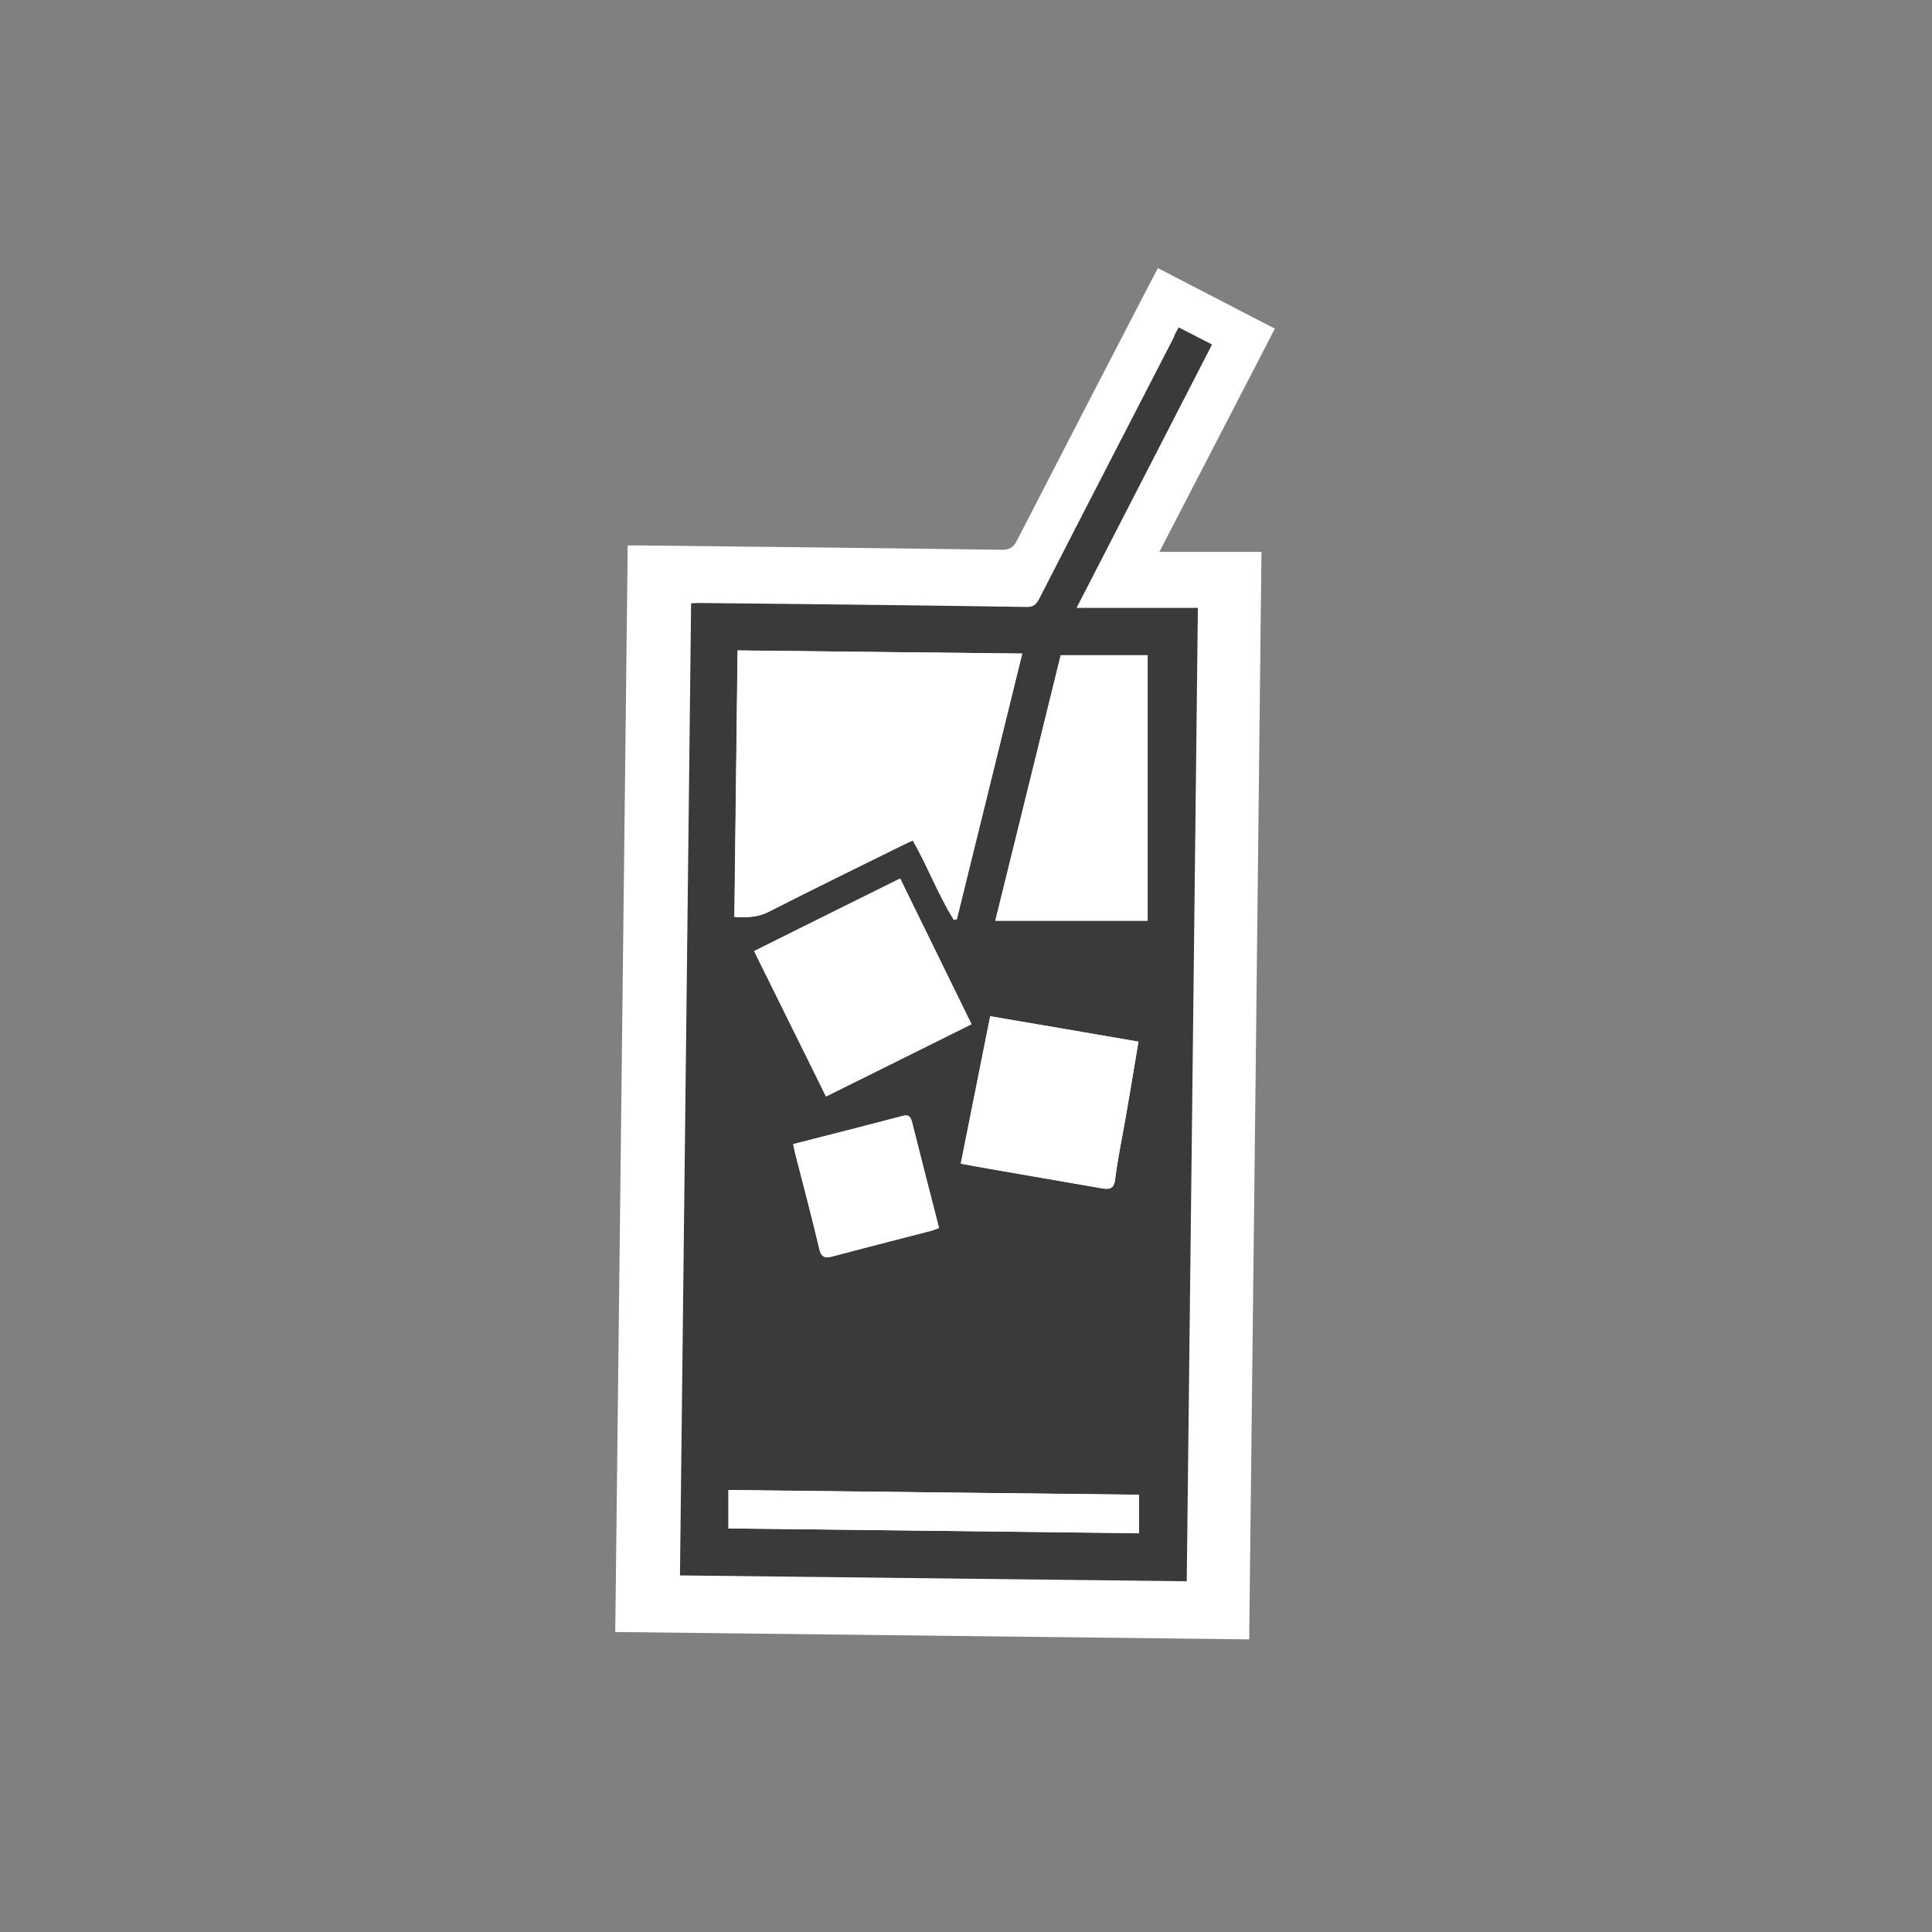 <?xml version="1.0" encoding="utf-8"?>
<!-- Generator: Adobe Illustrator 18.0.0, SVG Export Plug-In . SVG Version: 6.00 Build 0)  -->
<!DOCTYPE svg PUBLIC "-//W3C//DTD SVG 1.1 Basic//EN" "http://www.w3.org/Graphics/SVG/1.1/DTD/svg11-basic.dtd">
<svg version="1.1" baseProfile="basic" xmlns="http://www.w3.org/2000/svg" xmlns:xlink="http://www.w3.org/1999/xlink" x="0px"
	 y="0px" viewBox="0 0 1024 1024" xml:space="preserve">
<rect x="0" y="0" width="1024" height="1024" fill="#808080" stroke="none"/>
<g id="Drink_1_">
	<g id="Layer_39_xA0_Image_1_">
		<g>
			<path fill="none" d="M339,145c120.6,0,241.2,0,361.9,0c0,246.2,0,492.4,0,738.8c-120.6,0-241.3,0-361.9,0
				C339,637.6,339,391.3,339,145z M364.8,883.4c112.1-4.9,223.6-9.8,335.7-14.8C692,676.6,683.6,485,675.2,293.3
				c-18.3,0.8-35.7,1.5-53.9,2.2c18.4-40.9,36.3-80.9,54.4-121.2c-21.6-9.7-42.6-19.1-63.8-28.6c-1.8,3.9-3.3,7.2-4.8,10.6
				c-20.7,46.2-41.5,92.3-62.2,138.5c-1,2.2-1.6,4.3-5.1,4.4c-28.6,1.1-57.3,2.5-85.9,3.8c-33.6,1.5-67.2,2.9-100.9,4.4
				c-4.4,0.2-8.8,0.6-13.5,1C348,500,356.4,691.3,364.8,883.4z"/>
			<defs>
				<filter id="Adobe_OpacityMaskFilter" filterUnits="userSpaceOnUse" x="339.5" y="145.7" width="361" height="737.7">
					
						<feColorMatrix  type="matrix" values="-1 0 0 0 1  0 -1 0 0 1  0 0 -1 0 1  0 0 0 1 0" color-interpolation-filters="sRGB" result="source"/>
					<feFlood  style="flood-color:white;flood-opacity:1" result="back"/>
					<feBlend  in="source" in2="back" mode="normal"/>
				</filter>
			</defs>
			<mask maskUnits="userSpaceOnUse" x="339.5" y="145.7" width="361" height="737.7" id="SVGID_1_">
				<g filter="url(#Adobe_OpacityMaskFilter)">
				</g>
			</mask>
			<path opacity="0.5" mask="url(#SVGID_1_)" fill-rule="evenodd" clip-rule="evenodd" d="M364.8,883.4
				C356.4,691.3,348,500,339.5,308.3c4.7-0.3,9.1-0.8,13.5-1c33.6-1.5,67.3-2.9,100.9-4.4c28.6-1.3,57.3-2.7,85.9-3.8
				c3.4-0.1,4.1-2.2,5.1-4.4c20.7-46.2,41.5-92.3,62.2-138.5c1.5-3.3,3-6.6,4.8-10.6c21.2,9.5,42.2,18.9,63.8,28.6
				c-18.1,40.3-36,80.3-54.4,121.2c18.2-0.8,35.6-1.5,53.9-2.2c8.4,191.7,16.9,383.3,25.3,575.4
				C588.4,873.6,476.9,878.5,364.8,883.4z"/>
		</g>
	</g>
	<g id="Layer_40_xA0_Image_1_">
		<g>
			<path fill="none" d="M1,1025C1,683.7,1,342.3,1,1c341.3,0,682.7,0,1024,0c0,341.3,0,682.7,0,1024C683.7,1025,342.3,1025,1,1025z
				 M662.1,868.9c2.2-192.2,4.4-383.8,6.6-576.4c-18.1,0-35.6,0-54.1,0c20.7-40,40.8-79,61.2-118.3c-20.9-10.8-41.4-21.4-62-32.1
				c-1.1,2.1-2,3.7-2.8,5.3c-24,46.3-48,92.5-71.8,138.9c-1.9,3.8-4,5.1-8.3,5.1c-63.8-0.9-127.6-1.6-191.4-2.3c-2.1,0-4.2,0-6.7,0
				c-2.2,192.4-4.4,384-6.6,575.9C438.3,866.3,549.7,867.6,662.1,868.9z"/>
			<path fill-rule="evenodd" clip-rule="evenodd" fill="#FFFFFF" d="M662.1,868.9c-112.4-1.3-223.8-2.6-336-3.9
				c2.2-191.9,4.4-383.6,6.6-575.9c2.5,0,4.6,0,6.7,0c63.8,0.7,127.6,1.4,191.4,2.3c4.3,0.1,6.4-1.3,8.3-5.1
				c23.8-46.3,47.8-92.6,71.8-138.9c0.8-1.6,1.7-3.2,2.8-5.3c20.7,10.7,41.1,21.3,62,32.1c-20.3,39.3-40.5,78.3-61.2,118.3
				c18.5,0,36,0,54.1,0C666.5,485.1,664.3,676.8,662.1,868.9z"/>
		</g>
	</g>
	<g id="Layer_42_xA0_Image_1_">
		<g>
			<path fill-rule="evenodd" clip-rule="evenodd" fill="#3A3A3A" d="M624.7,173.5c6.1,3.1,11.6,6,17.7,9.1
				c-23.9,46.4-47.6,92.5-71.8,139.6c21.9,0,42.6,0,64.3,0c-2,172.3-3.9,343.8-5.9,515.9c-89.8-1-178.9-2.1-268.6-3.1
				c2-171.9,3.9-343.3,5.9-515.2c1.8-0.1,3.4-0.3,5-0.2c57.6,0.6,115.3,1.2,172.9,2.1c3.8,0.1,5.2-1.7,6.7-4.5
				c23.6-46.1,47.4-92.1,71.1-138.1C622.6,177.3,623.5,175.7,624.7,173.5z M541.8,346.4c-50.8-0.6-100.7-1.1-150.9-1.6
				c-0.6,47.5-1.1,94.2-1.7,141.2c6.6,0.4,12.2,0.3,18-2.6c23.7-12.1,47.7-23.8,71.6-35.6c1.6-0.8,3.2-1.5,5-2.3
				c7.9,14,13.5,28.8,21.7,42.1c0.5-0.1,1.1-0.3,1.6-0.4C518.7,440.5,530.2,393.9,541.8,346.4z M562.2,347.3
				c-11.5,46.7-23,93.3-34.6,140.7c27.3,0,53.5,0,80.7,0c0-46.8,0-93.6,0-140.7C593.4,347.3,578.1,347.3,562.2,347.3z M399.7,504.1
				c12.8,25.9,25.4,51.3,38.1,77c26.1-12.9,51.6-25.6,77.1-38.3c-12.7-25.9-25.2-51.4-37.8-77.2
				C451.1,478.5,425.7,491.1,399.7,504.1z M603.4,552.1c-26.5-4.5-52.1-9-78.6-13.5c-5.3,26.4-10.4,52.1-15.6,78.1
				c5.7,1,10.3,1.9,14.9,2.7c20,3.5,40,6.9,60,10.4c4.1,0.7,6.3,0.2,6.9-4.9c1.4-10.9,3.7-21.6,5.5-32.4
				C598.9,579.3,601.1,566.1,603.4,552.1z M386.1,810.1c72.8,0.8,145.1,1.7,217.6,2.5c0-7,0-13.6,0-20.4
				c-72.6-0.8-145-1.6-217.6-2.5C386.1,796.8,386.1,803,386.1,810.1z M420.4,606.4c0.5,2.2,0.8,3.8,1.2,5.4
				c4.2,16.6,8.7,33.2,12.6,49.9c1.1,4.9,3.3,5.2,7.3,4.1c17.1-4.5,34.2-8.8,51.2-13.3c1.7-0.4,3.3-1.1,5-1.7
				c-4.9-18.9-9.6-37.3-14.2-55.7c-0.7-2.8-1.6-4.6-5-3.7C459.4,596.5,440.2,601.4,420.4,606.4z"/>
			<path fill-rule="evenodd" clip-rule="evenodd" fill="#FFFFFF" d="M541.8,346.4c-11.7,47.5-23.2,94.1-34.6,140.7
				c-0.5,0.1-1.1,0.3-1.6,0.4c-8.2-13.3-13.8-28.1-21.7-42.1c-1.8,0.8-3.4,1.5-5,2.3c-23.9,11.8-47.8,23.5-71.6,35.6
				c-5.8,2.9-11.4,3-18,2.6c0.6-46.9,1.1-93.6,1.7-141.2C441.2,345.3,491,345.9,541.8,346.4z"/>
			<path fill-rule="evenodd" clip-rule="evenodd" fill="#FFFFFF" d="M562.2,347.3c15.8,0,31.1,0,46,0c0,47.1,0,93.9,0,140.7
				c-27.1,0-53.4,0-80.7,0C539.3,440.6,550.8,394,562.2,347.3z"/>
			<path fill-rule="evenodd" clip-rule="evenodd" fill="#FFFFFF" d="M399.7,504.1c26-12.9,51.4-25.6,77.4-38.4
				c12.6,25.8,25.1,51.2,37.8,77.2c-25.5,12.7-51,25.3-77.1,38.3C425.1,555.4,412.5,530,399.7,504.1z"/>
			<path fill-rule="evenodd" clip-rule="evenodd" fill="#FFFFFF" d="M603.4,552.1c-2.4,14-4.5,27.2-6.8,40.5
				c-1.9,10.8-4.2,21.5-5.5,32.4c-0.6,5-2.8,5.6-6.9,4.9c-20-3.5-40-6.9-60-10.4c-4.6-0.8-9.1-1.6-14.9-2.7
				c5.2-26.1,10.3-51.7,15.6-78.1C551.3,543.1,576.9,547.5,603.4,552.1z"/>
			<path fill-rule="evenodd" clip-rule="evenodd" fill="#FFFFFF" d="M386.1,810.1c0-7,0-13.3,0-20.3c72.6,0.8,145,1.6,217.6,2.5
				c0,6.8,0,13.4,0,20.4C531.2,811.8,458.9,810.9,386.1,810.1z"/>
			<path fill-rule="evenodd" clip-rule="evenodd" fill="#FFFFFF" d="M420.4,606.4c19.8-5.1,39-9.9,58.1-14.9c3.4-0.9,4.3,0.8,5,3.7
				c4.6,18.4,9.4,36.8,14.2,55.7c-1.7,0.6-3.3,1.3-5,1.7c-17.1,4.4-34.2,8.7-51.2,13.3c-4.1,1.1-6.2,0.8-7.3-4.1
				c-3.9-16.7-8.3-33.3-12.6-49.9C421.2,610.2,420.9,608.6,420.4,606.4z"/>
		</g>
	</g>
</g>
<g id="Snack" display="none">
	<defs>
		<filter id="Adobe_OpacityMaskFilter_1_" filterUnits="userSpaceOnUse" x="274" y="262" width="490" height="501">
			
				<feColorMatrix  type="matrix" values="-1 0 0 0 1  0 -1 0 0 1  0 0 -1 0 1  0 0 0 1 0" color-interpolation-filters="sRGB" result="source"/>
			<feFlood  style="flood-color:white;flood-opacity:1" result="back"/>
			<feBlend  in="source" in2="back" mode="normal"/>
		</filter>
	</defs>
	<mask maskUnits="userSpaceOnUse" x="274" y="262" width="490" height="501" id="SVGID_2_" display="inline">
		<g filter="url(#Adobe_OpacityMaskFilter_1_)">
		</g>
	</mask>
	<g display="inline" opacity="0.5" mask="url(#SVGID_2_)">
		<path fill="none" d="M274,763c0-167,0-334,0-501c163.3,0,326.7,0,490,0c0,167,0,334,0,501C600.7,763,437.3,763,274,763z
			 M590.3,755.3c0,0.2,0,0.5,0,0.7c8.6-0.5,17.3-1,25.9-1.4c8.8-0.4,17.6-1,26.5-0.9c16.8,0.2,29.1-14.5,28.8-32.3
			c-0.1-5.9,0.4-12,2.1-17.5c9.6-31.7,19.5-63.3,29.6-94.9c0.8-2.4,2.5-4.7,4.5-6.4c23.9-20.1,40.4-44.7,47.6-75.5
			c5.1-22.1,7.5-44,1.6-66.5c-4.9-18.9-10.9-37-22.4-53c-1.7-2.4-3.2-5.2-3.8-8c-5.3-25-19.4-44.4-38.7-60.2
			c-31.7-26-69.4-38.1-109.1-44.9c-6.8-1.2-11.9-3.1-17.1-8.3c-18.6-19-41.2-25.8-67.4-19.3c-1.8,0.4-3.5,1-5.3,1.4
			c-14.6,3.1-25.4,11.9-34.5,23.2c-2.5,3.1-5,4.9-8.8,5.8c-6.7,1.5-13.2,3.4-19.8,5c-30.9,7.8-59.4,20.3-84.3,40.6
			c-20.3,16.5-35.9,36-41.8,62.2c-1,4.6-1.8,9.7-4.1,13.6c-21.3,35.6-28.4,73-18.2,113.9c7.8,31.3,23.9,57,48.7,77
			c7.4,6,11.9,12.8,15.1,21.4c8.1,22.4,16.7,44.6,25,66.9c4.5,12.1,9.2,24.1,10.5,37.3c1.3,14.1,13,24.8,26.1,25.2
			c13.5,0.4,26.9,0.3,40.4,0c9.8-0.2,19.6-1.4,29.4-1.7c22.8-0.8,45.6-1.4,68.4-2c4.3-0.1,8.6,0.4,12.9,0.2
			C568.7,756.5,579.5,755.9,590.3,755.3z"/>
		<path fill-rule="evenodd" clip-rule="evenodd" d="M590.3,755.3c-10.8,0.5-21.6,1.2-32.4,1.6c-4.3,0.2-8.6-0.3-12.9-0.2
			c-22.8,0.6-45.6,1.2-68.4,2c-9.8,0.3-19.6,1.5-29.4,1.7c-13.5,0.3-26.9,0.4-40.4,0c-13.1-0.4-24.8-11.1-26.1-25.2
			c-1.2-13.2-6-25.2-10.5-37.3c-8.3-22.3-16.9-44.5-25-66.9c-3.1-8.6-7.6-15.4-15.1-21.4c-24.8-20-40.9-45.7-48.7-77
			c-10.2-40.9-3-78.3,18.2-113.9c2.4-4,3.1-9,4.1-13.6c5.9-26.2,21.5-45.6,41.8-62.2c24.9-20.3,53.4-32.8,84.3-40.6
			c6.6-1.7,13.2-3.6,19.8-5c3.8-0.8,6.4-2.7,8.8-5.8c9-11.3,19.8-20.1,34.5-23.2c1.8-0.4,3.5-0.9,5.3-1.4
			c26.2-6.5,48.8,0.4,67.4,19.3c5.1,5.3,10.3,7.2,17.1,8.3c39.7,6.8,77.4,18.9,109.1,44.9c19.3,15.8,33.4,35.2,38.7,60.2
			c0.6,2.8,2.1,5.6,3.8,8c11.5,16,17.5,34.1,22.4,53c5.9,22.5,3.5,44.4-1.6,66.5c-7.1,30.8-23.6,55.4-47.6,75.5
			c-1.9,1.6-3.7,4-4.5,6.4c-10,31.6-20,63.2-29.6,94.9c-1.7,5.6-2.1,11.7-2.1,17.5c0.3,17.8-12,32.4-28.8,32.3
			c-8.8-0.1-17.6,0.5-26.5,0.9c-8.6,0.4-17.3,0.9-25.9,1.4C590.4,755.8,590.3,755.6,590.3,755.3z"/>
	</g>
	<g display="inline">
		<path fill="none" d="M-1,1025C-1,683.7-1,342.3-1,1c341.7,0,683.3,0,1025,0c0,341.3,0,682.7,0,1024C682.3,1025,340.7,1025-1,1025z
			 M572.6,764.1c6.7,0.4,13.3,0.9,20,1.3c20.2,1.2,33.4-10.8,34.7-30.8c0.4-5.4,1.7-10.9,3.8-15.9c11.3-27.4,23.1-54.6,34.4-82
			c3.6-8.6,7.3-16.7,16.4-20.9c1.2-0.5,2.1-1.6,3.1-2.5c23.5-19.9,39.7-44.2,48.1-74.2c11-38.8,5.4-75-12.4-110.2
			c-1.7-3.3-3.1-7-3.7-10.7c-1.9-13.4-6.1-25.7-13.1-37.4c-14.5-24.1-35.6-40.7-59.2-54.7c-22.4-13.3-47.2-20.7-72-27.9
			c-2.3-0.7-4.6-2.5-6-4.4c-6.9-9.7-15.4-17.8-26.2-22.5c-15.6-6.9-31.6-10.2-49.1-6c-14.6,3.5-26.3,10.6-36.8,20.8
			c-1.8,1.8-4.6,3.4-7.1,3.7c-40.2,5.3-79,14.4-112.9,38.3c-21.6,15.2-38.4,33.8-45.5,60c-0.7,2.7-1.4,5.8-3.2,7.7
			c-15.5,17.6-22.9,38.8-28.9,60.8c-5.3,19.4-3.7,38.8-0.4,58.4c5.5,32.6,21.4,59.1,45.3,81.3c2,1.9,3.9,4.6,4.6,7.3
			c8.6,31,17.1,62,25.1,93.1c1.9,7.5,1.9,15.4,3,23.1c0.6,4.2,1.1,8.7,2.9,12.5c5.5,11.7,15.5,16.8,28.1,17.6
			c22.3,1.4,44.5,3,66.8,4.5c25.1,1.8,50.2,3.8,75.2,5.5C529.4,761.5,551,762.7,572.6,764.1z"/>
		<path fill-rule="evenodd" clip-rule="evenodd" fill="#FFFFFF" d="M572.6,764.1c-21.6-1.3-43.2-2.6-64.8-4
			c-25.1-1.7-50.2-3.7-75.2-5.5c-22.3-1.6-44.5-3.1-66.8-4.5c-12.6-0.8-22.6-5.8-28.1-17.6c-1.8-3.8-2.3-8.3-2.9-12.5
			c-1.1-7.7-1.1-15.6-3-23.1c-8-31.1-16.6-62.1-25.1-93.1c-0.7-2.7-2.6-5.3-4.6-7.3c-23.9-22.2-39.8-48.7-45.3-81.3
			c-3.3-19.6-4.9-39,0.4-58.4c6-22,13.5-43.3,28.9-60.8c1.7-2,2.4-5.1,3.2-7.7c7.1-26.2,24-44.7,45.5-60
			c33.9-23.9,72.7-33,112.9-38.3c2.5-0.3,5.2-1.9,7.1-3.7c10.4-10.2,22.2-17.3,36.8-20.8c17.5-4.2,33.4-0.9,49.1,6
			c10.8,4.8,19.3,12.9,26.2,22.5c1.4,1.9,3.8,3.8,6,4.4c24.9,7.1,49.6,14.6,72,27.9c23.6,14,44.7,30.6,59.2,54.7
			c7,11.7,11.2,24,13.1,37.4c0.5,3.7,2,7.4,3.7,10.7c17.9,35.2,23.4,71.5,12.4,110.2c-8.5,30-24.6,54.3-48.1,74.2
			c-1,0.9-2,1.9-3.1,2.5c-9,4.2-12.8,12.2-16.4,20.9c-11.3,27.4-23.1,54.6-34.4,82c-2.1,5-3.4,10.5-3.8,15.9
			c-1.3,20-14.5,31.9-34.7,30.8C585.9,765,579.3,764.5,572.6,764.1z"/>
	</g>
	<g display="inline">
		<path fill-rule="evenodd" clip-rule="evenodd" fill="#3A3A3A" d="M288.5,488c0.9-29.9,10.3-54.4,29-75.2c1.1-1.2,2.1-2.8,2.3-4.3
			c3.2-23.9,17.7-40,36.8-52.8c27.1-18.2,57.6-26.5,89.5-30.5c8.7-1.1,15.9-1.6,20-12.3c4.4-11.5,15.2-18.9,27.1-22.8
			c20.4-6.7,42.8,1,54.4,20.3c2.9,4.9,4,10.8,6.4,16c0.8,1.8,2.8,3.7,4.5,4.2c21,5,41.3,11.7,60.5,21.7c21.6,11.2,41,24.9,54.3,45.9
			c6.7,10.6,10,22.1,10.4,34.5c0.1,2.2,1,4.5,2.2,6.4c43.3,67.3,5,155.9-73.8,170.1c-27.9,5-54-0.2-78.1-15.2
			c-3.1-1.9-5.3-1.9-8.6-0.5c-24.3,10.6-48,9.2-70.6-4.8c-3-1.8-5.1-1.9-8.1-0.5c-69.3,32.6-150.2-13.5-157.7-89.8
			C288.7,494.4,288.6,490.2,288.5,488z M508.4,360.2c15.3,0.3,30.6-10.2,35.3-24.6c0.9-2.7,1-6,0.4-8.8
			c-3.2-15.3-17.6-27.7-33.1-28.9c-16.7-1.3-33,8.5-38.4,23.7c-1.2,3.2-1.4,7.3-0.5,10.6C476.3,348.9,490.8,359.9,508.4,360.2z
			 M544.8,382.2c-2.2,6.7-4.3,12.9-6.4,19.5c11.3,3.8,21.9,7.3,32.5,10.6c0.8,0.3,2.9-1.2,3.3-2.3c1.7-4.2,2.7-8.6,4.4-12.8
			c1.1-2.8,0.2-3.8-2.4-4.7C565.9,389.3,555.8,385.9,544.8,382.2z M442.3,377.7c-3.2,6.2-6.1,12-9.3,18.2
			c9.5,4.8,18.3,9.3,27.5,14.1c2.9-5.7,5.7-10.8,8.1-16c0.4-0.8-0.5-2.9-1.4-3.4C459.2,386.3,451.1,382.2,442.3,377.7z M589.9,357.7
			c-3.2,6.4-6.1,12.1-9.1,18.3c8.1,4,15.8,7.8,23.7,11.7c3.2-6.4,6-12.1,9.1-18.2C605.6,365.4,598,361.7,589.9,357.7z M363.5,415
			c5.4,4.7,10.2,9,15.4,13.5c5-5.7,9.5-10.9,14.4-16.4c-5.2-4.6-10.1-8.9-15.3-13.5C373.1,404.1,368.5,409.3,363.5,415z
			 M531.7,434.2c4.5,5.5,8.6,10.5,13,15.8c5.3-4.3,10.1-8.2,15.1-12.3c-4.6-5.6-8.6-10.6-12.9-15.9C541.7,426,537,429.9,531.7,434.2
			z M380.5,377.7c1.2,5.5,2.2,10.5,3.5,15.5c0.2,0.8,1.8,1.9,2.5,1.7c5.9-1.2,11.8-2.6,17.9-4.1c-1.2-5.3-2-9.9-3.2-14.4
			c-0.3-1.1-2.2-2.7-3.2-2.5C392.3,375,386.7,376.4,380.5,377.7z M420.3,354.7c1.2,4.8,2.3,9.2,3.7,13.6c0.2,0.7,1.8,1.7,2.6,1.5
			c5.7-1.3,11.4-2.9,17.5-4.5c-1.2-4.6-2-8.8-3.4-12.9c-0.4-1-2.7-2.2-3.9-2C431.6,351.5,426.5,353.1,420.3,354.7z M628.8,449.6
			c6,3.6,11.7,6.9,17.6,10.4c2.8-4.8,5.4-9.1,8.2-13.9c-6-3.5-11.7-6.8-17.7-10.4C634.1,440.6,631.6,444.8,628.8,449.6z
			 M620.7,420.2c-4.2-5.9-7.9-11.2-11.9-16.7c-4.3,3.1-8,5.8-12,8.6c4.2,5.8,7.9,11,11.9,16.6C612.8,425.8,616.4,423.2,620.7,420.2z
			 M648.8,409.5c-3.2-5.3-6-10.3-9.1-15.1c-0.5-0.8-2.7-1.4-3.5-1c-2.9,1.4-5.5,3.4-8.6,5.3c3.7,6,7.1,11.6,10.6,17.3
			C642,413.7,645.2,411.7,648.8,409.5z M513.6,424.2c-0.7-6.4-1.2-12-2.1-17.5c-0.2-1-2-2.3-3.2-2.5c-1.7-0.3-3.8,0-5.4,0.8
			c-1.2,0.6-2.8,2.3-2.7,3.5c0.3,5.4,1.2,10.8,1.9,16.9C505.8,425,509.2,424.6,513.6,424.2z"/>
		<path fill-rule="evenodd" clip-rule="evenodd" fill="#3A3A3A" d="M425.8,719c-9.7-0.6-18.8-1.1-27.8-2c-1-0.1-2.4-2.8-2.5-4.3
			c-0.4-20.6-0.7-41.3-0.8-61.9c-0.1-13.3,0-26.6,0-40.4c6-0.5,12.2-1,19.3-1.6C417.9,645.5,421.8,681.9,425.8,719z"/>
		<path fill-rule="evenodd" clip-rule="evenodd" fill="#3A3A3A" d="M434.4,604.5c1.7-0.5,3.1-0.7,4.2-1.4c8.7-6.2,16.5-2.3,24.2,2.1
			c1.2,0.7,2.2,3.2,2.1,4.7c-0.9,16.3-2,32.6-3.1,48.9c-1.3,19.3-2.6,38.6-3.9,57.8c-0.1,1.3-0.3,2.6-0.4,3.7
			c-0.5,0.3-0.8,0.6-1.1,0.6c-9.6,0.5-9.6,0.5-10.6-8.8c-3.7-34.4-7.4-68.9-11.1-103.3C434.5,607.5,434.5,606.2,434.4,604.5z"/>
		<path fill-rule="evenodd" clip-rule="evenodd" fill="#3A3A3A" d="M525.8,725.9c-6.1-0.4-11.6-0.8-17.6-1.1c0-2.1-0.1-4.1,0-6
			c2.3-34.9,4.8-69.8,7-104.6c0.3-4.3,1.6-6.6,5.9-7.6c4.2-1,7.8-4.1,12.5-0.5c2.7,2.1,3.5,3.8,3.2,6.9c-1.7,17.2-3.4,34.5-5,51.7
			c-1.7,18.2-3.3,36.5-5,54.7C526.5,721.3,526.2,723.3,525.8,725.9z"/>
		<path fill-rule="evenodd" clip-rule="evenodd" fill="#3A3A3A" d="M600.1,622.3c12.8-2.7,24.6-5.3,36.9-7.9
			c-0.6,1.5-1.2,3.1-1.8,4.7c-11.1,26.2-22.2,52.4-33.2,78.7c-1.5,3.7-2.8,7.5-4.3,11.2c-3.1,7.7-8.1,13.6-16.8,17.5
			C587.4,690.9,593.8,656.3,600.1,622.3z"/>
		<path fill-rule="evenodd" clip-rule="evenodd" fill="#3A3A3A" d="M546.5,727c3.5-36.9,6.9-73.4,10.3-110.2
			c7.7,1.7,14.7,3.2,22.3,4.9c-1.1,6.2-2.1,12.6-3.3,18.8c-5.1,27.7-10.2,55.3-15.2,83c-0.6,3.4-1.8,5.1-5.5,4.4
			C552.5,727.4,549.9,727.3,546.5,727z"/>
		<path fill-rule="evenodd" clip-rule="evenodd" fill="#3A3A3A" d="M341,595.6c10.4,3.7,20.4,7.2,30.3,11.1c1.3,0.5,2.2,3.5,2.2,5.3
			c0.4,16.2,0.5,32.3,0.7,48.5c0.2,14.3,0.4,28.7,0.6,43c0,1.1-0.1,2.2-0.1,3.3c-0.5,0.2-1,0.4-1.5,0.5c-2-4-4.6-7.9-5.8-12.1
			c-8.8-32.1-17.3-64.3-25.8-96.5C341.3,597.7,341.2,596.7,341,595.6z"/>
		<path fill-rule="evenodd" clip-rule="evenodd" fill="#FFFFFF" d="M508.4,360.2c-17.5-0.3-32.1-11.3-36.3-28
			c-0.8-3.3-0.6-7.4,0.5-10.6c5.4-15.2,21.7-24.9,38.4-23.7c15.5,1.2,29.9,13.5,33.1,28.9c0.6,2.8,0.4,6.1-0.4,8.8
			C538.9,350,523.6,360.5,508.4,360.2z"/>
		<path fill-rule="evenodd" clip-rule="evenodd" fill="#FFFFFF" d="M544.8,382.2c11.1,3.7,21.1,7.1,31.3,10.4
			c2.6,0.8,3.5,1.9,2.4,4.7c-1.6,4.2-2.7,8.6-4.4,12.8c-0.4,1.1-2.5,2.6-3.3,2.3c-10.6-3.3-21.2-6.9-32.5-10.6
			C540.5,395.1,542.5,388.9,544.8,382.2z"/>
		<path fill-rule="evenodd" clip-rule="evenodd" fill="#FFFFFF" d="M442.3,377.7c8.7,4.5,16.9,8.6,24.9,12.9
			c0.9,0.5,1.7,2.6,1.4,3.4c-2.4,5.3-5.2,10.4-8.1,16c-9.3-4.7-18.1-9.2-27.5-14.1C436.2,389.7,439.2,383.9,442.3,377.7z"/>
		<path fill-rule="evenodd" clip-rule="evenodd" fill="#FFFFFF" d="M589.9,357.7c8.1,4,15.6,7.8,23.7,11.8
			c-3.1,6.2-5.9,11.9-9.1,18.2c-7.9-3.9-15.6-7.7-23.7-11.7C583.9,369.8,586.7,364.1,589.9,357.7z"/>
		<path fill-rule="evenodd" clip-rule="evenodd" fill="#FFFFFF" d="M363.5,415c5-5.7,9.6-10.9,14.5-16.4c5.2,4.6,10,8.9,15.3,13.5
			c-4.8,5.5-9.4,10.7-14.4,16.4C373.8,423.9,368.9,419.7,363.5,415z"/>
		<path fill-rule="evenodd" clip-rule="evenodd" fill="#FFFFFF" d="M531.7,434.2c5.3-4.3,10-8.1,15.2-12.4
			c4.3,5.3,8.3,10.3,12.9,15.9c-5,4.1-9.8,8-15.1,12.3C540.4,444.6,536.3,439.7,531.7,434.2z"/>
		<path fill-rule="evenodd" clip-rule="evenodd" fill="#FFFFFF" d="M380.5,377.7c6.1-1.4,11.7-2.8,17.4-3.8c0.9-0.2,2.9,1.4,3.2,2.5
			c1.3,4.5,2.1,9,3.2,14.4c-6.1,1.4-12,2.9-17.9,4.1c-0.7,0.1-2.3-1-2.5-1.7C382.7,388.3,381.7,383.3,380.5,377.7z"/>
		<path fill-rule="evenodd" clip-rule="evenodd" fill="#FFFFFF" d="M420.3,354.7c6.2-1.6,11.3-3.2,16.5-4.2c1.2-0.2,3.6,0.9,3.9,2
			c1.4,4,2.2,8.2,3.4,12.9c-6.1,1.6-11.8,3.2-17.5,4.5c-0.7,0.2-2.3-0.8-2.6-1.5C422.6,363.9,421.5,359.5,420.3,354.7z"/>
		<path fill-rule="evenodd" clip-rule="evenodd" fill="#FFFFFF" d="M628.8,449.6c2.8-4.8,5.3-9,8.2-13.8c6,3.5,11.6,6.8,17.7,10.4
			c-2.8,4.8-5.4,9-8.2,13.9C640.5,456.5,634.8,453.2,628.8,449.6z"/>
		<path fill-rule="evenodd" clip-rule="evenodd" fill="#FFFFFF" d="M620.7,420.2c-4.3,3-7.9,5.6-11.9,8.5c-4-5.5-7.7-10.8-11.9-16.6
			c3.9-2.8,7.6-5.5,12-8.6C612.8,409,616.5,414.3,620.7,420.2z"/>
		<path fill-rule="evenodd" clip-rule="evenodd" fill="#FFFFFF" d="M648.8,409.5c-3.6,2.2-6.8,4.2-10.7,6.6
			c-3.5-5.8-6.9-11.3-10.6-17.3c3.1-1.9,5.7-3.9,8.6-5.3c0.8-0.4,3,0.2,3.5,1C642.8,399.2,645.6,404.2,648.8,409.5z"/>
		<path fill-rule="evenodd" clip-rule="evenodd" fill="#FFFFFF" d="M513.6,424.2c-4.3,0.4-7.7,0.8-11.5,1.2
			c-0.7-6.1-1.6-11.5-1.9-16.9c-0.1-1.1,1.5-2.9,2.7-3.5c1.6-0.8,3.6-1,5.4-0.8c1.2,0.2,3.1,1.5,3.2,2.5
			C512.4,412.2,512.9,417.8,513.6,424.2z"/>
	</g>
</g>
<g id="Wifi_1_" display="none">
	<g id="Layer_34_xA0_Image_1_" display="inline">
		<g>
			<path fill="none" d="M1,1025C1,683.7,1,342.3,1,1c341.3,0,682.7,0,1024,0c0,341.3,0,682.7,0,1024C683.7,1025,342.3,1025,1,1025z
				 M842.6,412.3c-196.5-184-506.2-148.5-657.5,47.1c117.3,101.7,234.6,203.3,352.1,305.2C639.2,646.9,740.8,529.7,842.6,412.3z"/>
			<defs>
				<filter id="Adobe_OpacityMaskFilter_2_" filterUnits="userSpaceOnUse" x="185.1" y="291.8" width="657.5" height="472.8">
					
						<feColorMatrix  type="matrix" values="-1 0 0 0 1  0 -1 0 0 1  0 0 -1 0 1  0 0 0 1 0" color-interpolation-filters="sRGB" result="source"/>
					<feFlood  style="flood-color:white;flood-opacity:1" result="back"/>
					<feBlend  in="source" in2="back" mode="normal"/>
				</filter>
			</defs>
			<mask maskUnits="userSpaceOnUse" x="185.1" y="291.8" width="657.5" height="472.8" id="SVGID_3_">
				<g filter="url(#Adobe_OpacityMaskFilter_2_)">
				</g>
			</mask>
			<path opacity="0.5" mask="url(#SVGID_3_)" fill-rule="evenodd" clip-rule="evenodd" d="M842.6,412.3
				C740.8,529.7,639.2,646.9,537.2,764.6C419.7,662.7,302.4,561.1,185.1,459.4C336.4,263.8,646.1,228.3,842.6,412.3z"/>
		</g>
	</g>
	<g id="Layer_33_xA0_Image_1_" display="inline">
		<g>
			<path fill="none" d="M1,1025C1,683.7,1,342.3,1,1c341.3,0,682.7,0,1024,0c0,341.3,0,682.7,0,1024C683.7,1025,342.3,1025,1,1025z
				 M508.2,736.1c111.8-108.5,223.1-216.6,334.5-324.7c-175.1-196.3-486-195.3-659.1-9.7C291.5,513,399.6,624.3,508.2,736.1z"/>
			<path fill-rule="evenodd" clip-rule="evenodd" fill="#FFFFFF" d="M508.2,736.1C399.6,624.3,291.5,513,183.5,401.7
				c173.1-185.7,484.1-186.6,659.1,9.7C731.3,519.5,619.9,627.6,508.2,736.1z"/>
		</g>
	</g>
	<g id="Layer_32_xA0_Image_1_" display="inline">
		<g>
			<path fill="none" d="M1,1025C1,683.7,1,342.3,1,1c341.3,0,682.7,0,1024,0c0,341.3,0,682.7,0,1024C683.7,1025,342.3,1025,1,1025z
				 M788.9,414.7C640.6,260.2,388,258.8,238.3,407.8c16.1,16.6,32.2,33.2,48.4,49.9c64.1-59.7,139.4-90.8,226.8-89.5
				c87.6,1.2,162,34.6,224.3,96.2C755,447.6,772,431.1,788.9,414.7z M639.5,559.7c16.5-16.1,32.8-31.9,49.1-47.8
				c-102.7-105-264.9-94.7-353.6-4.4c15.7,16.2,31.4,32.3,47.1,48.5C452.2,488.8,566.3,485.7,639.5,559.7z M434.7,610.1
				c24.6,25.4,49.3,50.8,74.1,76.4c25.9-25.1,51.3-49.8,76.7-74.4C546,569.7,474.8,569.1,434.7,610.1z"/>
			<path fill-rule="evenodd" clip-rule="evenodd" fill="#3A3A3A" d="M788.9,414.7c-17,16.4-33.9,32.9-51.2,49.6
				c-62.3-61.5-136.7-94.9-224.3-96.2c-87.4-1.2-162.7,29.8-226.8,89.5c-16.2-16.7-32.3-33.3-48.4-49.9
				C388,258.8,640.6,260.2,788.9,414.7z"/>
			<path fill-rule="evenodd" clip-rule="evenodd" fill="#3A3A3A" d="M639.5,559.7c-73.2-74-187.3-70.9-257.4-3.8
				c-15.7-16.2-31.4-32.3-47.1-48.5c88.7-90.3,250.9-100.6,353.6,4.4C672.4,527.8,656.1,543.6,639.5,559.7z"/>
			<path fill-rule="evenodd" clip-rule="evenodd" fill="#3A3A3A" d="M434.7,610.1c40-41.1,111.3-40.5,150.8,2
				c-25.4,24.7-50.8,49.3-76.7,74.4C484,660.9,459.4,635.5,434.7,610.1z"/>
		</g>
	</g>
</g>
</svg>
